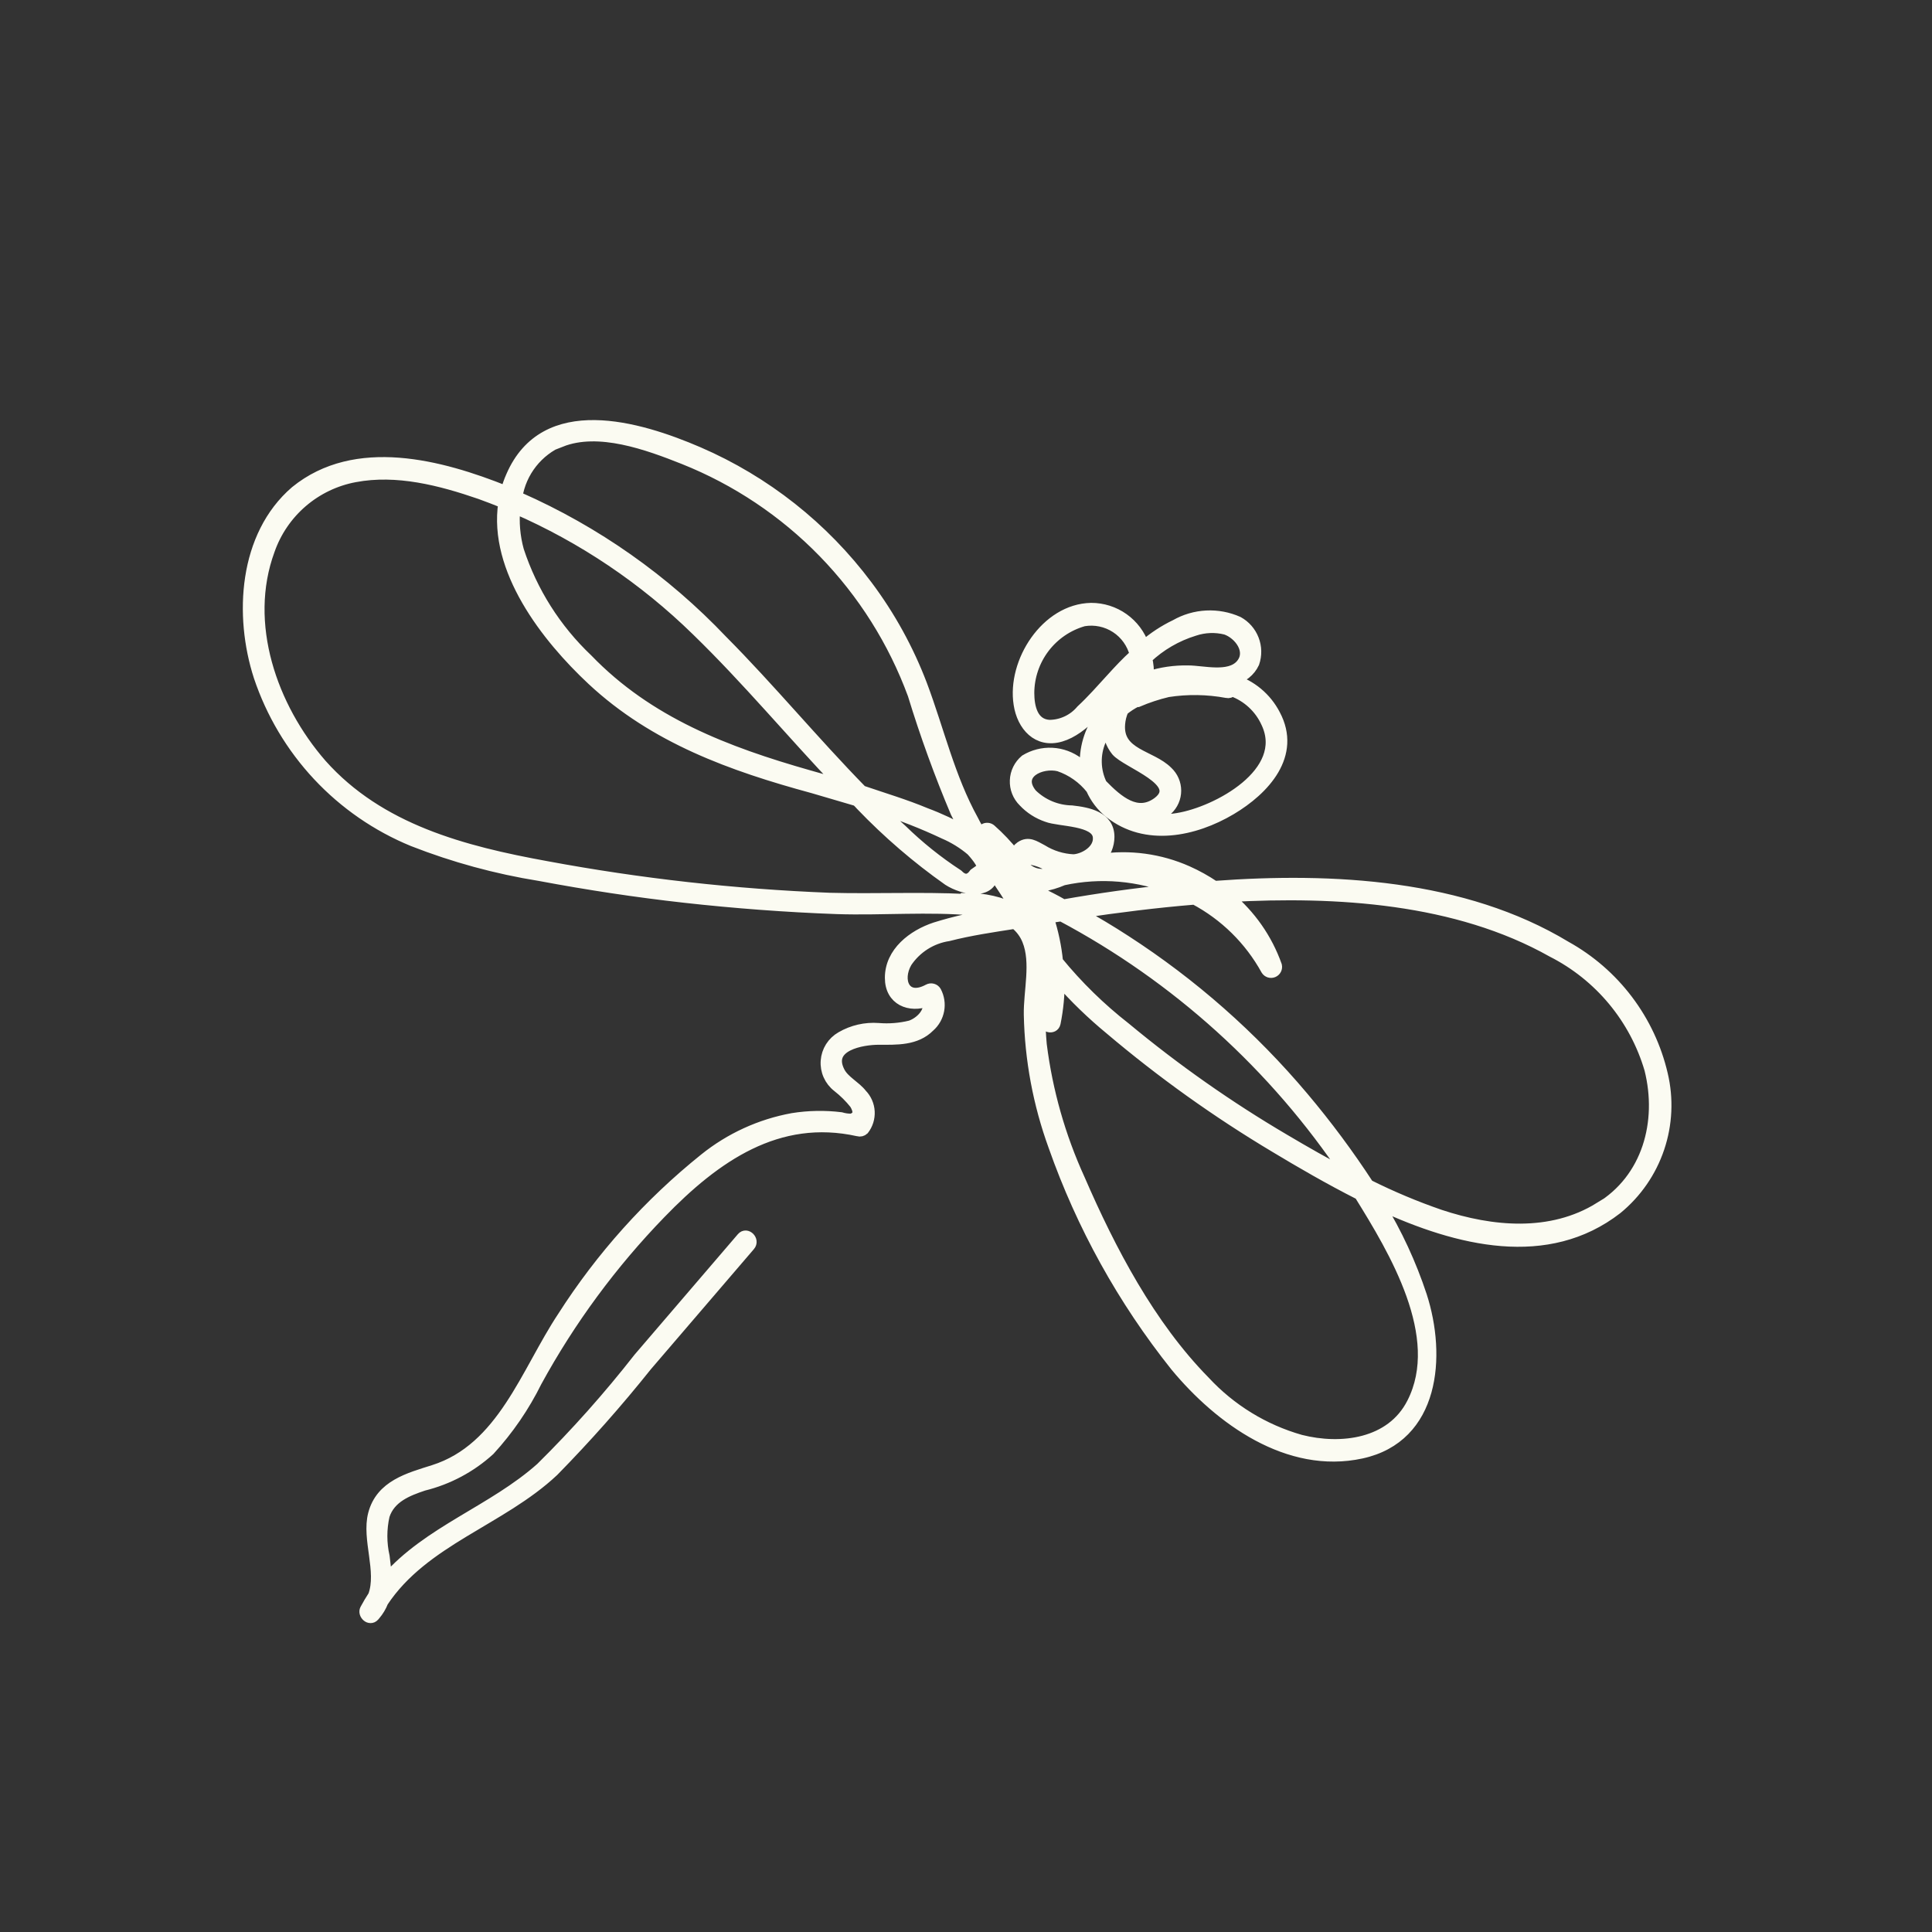 <svg width="109" height="109" viewBox="0 0 109 109" fill="none" xmlns="http://www.w3.org/2000/svg">
<rect x="0" y="0" width="109" height="109" fill="#333333" stroke="none"/>
<mask id="path-1-outside-1_134_1530" maskUnits="userSpaceOnUse" x="13" y="23" width="82" height="69" fill="black">
<rect fill="white" x="13" y="23" width="82" height="69"/>
<path d="M93.794 60.603C93.439 59.087 92.77 57.662 91.83 56.42C90.891 55.178 89.701 54.147 88.339 53.392C82.57 49.906 75.206 49.507 68.522 49.999C68.038 49.672 67.528 49.388 66.995 49.151C65.441 48.46 63.722 48.227 62.04 48.481C62.209 48.316 62.343 48.119 62.435 47.902C62.526 47.685 62.574 47.452 62.575 47.217C62.575 46.063 61.378 45.842 60.471 45.74C59.626 45.727 58.818 45.39 58.214 44.799C57.273 43.645 58.749 42.975 59.741 43.221C60.461 43.466 61.094 43.914 61.565 44.51C61.796 45.037 62.151 45.5 62.6 45.859C64.636 47.48 67.385 46.903 69.455 45.673C71.338 44.553 73.153 42.593 71.932 40.311C71.689 39.843 71.356 39.428 70.951 39.09C70.546 38.752 70.078 38.498 69.573 38.343C69.829 38.288 70.069 38.174 70.273 38.01C70.478 37.847 70.642 37.639 70.753 37.401C70.901 36.97 70.892 36.5 70.727 36.075C70.563 35.65 70.253 35.296 69.853 35.077C69.291 34.827 68.678 34.712 68.063 34.743C67.449 34.774 66.85 34.95 66.316 35.255C65.672 35.563 65.073 35.957 64.534 36.426C64.32 35.807 63.918 35.271 63.384 34.892C62.85 34.513 62.211 34.311 61.557 34.313C59.012 34.364 57.111 37.35 57.485 39.726C57.671 40.947 58.528 41.931 59.843 41.55C61.158 41.168 62.312 39.615 63.236 38.58C63.525 38.275 63.813 37.961 64.085 37.656C64.096 37.907 64.073 38.158 64.017 38.402C63.694 38.591 63.407 38.835 63.169 39.123C63.057 39.262 62.958 39.409 62.871 39.565C62.595 39.797 62.345 40.059 62.125 40.345C61.463 41.199 61.145 42.271 61.234 43.348C61.108 43.233 60.975 43.125 60.836 43.026C60.409 42.703 59.896 42.515 59.362 42.488C58.828 42.461 58.298 42.595 57.841 42.873C57.671 43.016 57.532 43.193 57.434 43.392C57.336 43.592 57.281 43.81 57.273 44.032C57.264 44.254 57.301 44.475 57.383 44.682C57.465 44.888 57.589 45.076 57.748 45.231C58.112 45.619 58.567 45.91 59.071 46.08C59.767 46.351 61.862 46.258 61.955 47.217C62.032 47.955 61.175 48.464 60.564 48.498C59.935 48.469 59.325 48.279 58.791 47.946C58.367 47.726 58.028 47.463 57.578 47.768C57.423 47.877 57.305 48.031 57.239 48.209C56.837 47.701 56.391 47.23 55.907 46.801C55.855 46.755 55.79 46.727 55.721 46.721C55.652 46.715 55.583 46.731 55.524 46.767C55.465 46.803 55.419 46.857 55.394 46.922C55.368 46.986 55.363 47.056 55.381 47.123C55.219 46.852 55.058 46.58 54.906 46.275C53.574 43.866 52.971 41.185 52.013 38.64C51.251 36.635 50.212 34.748 48.925 33.032C46.461 29.735 43.176 27.14 39.398 25.508C36.005 24.048 30.736 22.496 28.845 26.865C28.722 27.139 28.623 27.423 28.548 27.713C24.849 26.229 20.064 24.956 16.671 27.713C13.752 30.224 13.498 34.729 14.609 38.165C15.305 40.246 16.441 42.154 17.94 43.757C19.439 45.36 21.266 46.621 23.296 47.454C25.604 48.358 28.001 49.012 30.448 49.405C33.163 49.914 35.894 50.33 38.634 50.635C41.374 50.941 44.352 51.17 47.22 51.272C49.765 51.356 52.395 51.119 54.94 51.356C55.353 51.386 55.763 51.46 56.161 51.577C55.011 51.733 53.876 51.986 52.768 52.332C51.504 52.748 50.223 53.723 50.223 55.166C50.223 56.438 51.326 56.862 52.352 56.48C52.505 57.1 51.928 57.677 51.368 57.872C50.778 58.017 50.167 58.066 49.561 58.016C48.827 57.96 48.093 58.129 47.457 58.499C47.214 58.637 47.009 58.833 46.859 59.069C46.71 59.305 46.622 59.575 46.602 59.853C46.581 60.132 46.63 60.411 46.744 60.666C46.858 60.922 47.033 61.145 47.254 61.316C47.616 61.599 47.943 61.923 48.229 62.283C48.475 62.699 48.467 62.987 48.042 63.132C47.839 63.134 47.635 63.106 47.44 63.047C46.535 62.936 45.618 62.953 44.717 63.097C42.896 63.429 41.188 64.211 39.746 65.371C36.612 67.888 33.91 70.9 31.746 74.287C29.676 77.409 28.352 81.719 24.459 82.949C23.067 83.39 21.489 83.797 21.065 85.426C20.7 86.834 21.574 88.65 21.065 90.024C20.904 90.27 20.751 90.525 20.607 90.796C20.463 91.067 20.853 91.458 21.108 91.178L21.159 91.118C21.35 90.897 21.502 90.645 21.608 90.372C23.907 86.902 28.259 85.791 31.228 83C33.081 81.111 34.837 79.129 36.488 77.061L42.308 70.275C42.571 69.969 42.121 69.519 41.858 69.825L36.038 76.612C34.334 78.791 32.492 80.86 30.524 82.805C27.818 85.222 24.162 86.376 21.795 89.099C21.795 88.684 21.735 88.251 21.684 87.818C21.511 87.056 21.511 86.264 21.684 85.502C22.015 84.493 22.983 84.111 23.899 83.806C25.286 83.464 26.566 82.782 27.623 81.82C28.687 80.66 29.581 79.355 30.278 77.944C32.171 74.482 34.522 71.292 37.269 68.459C40.356 65.269 43.877 62.801 48.416 63.81C48.47 63.826 48.528 63.828 48.583 63.814C48.638 63.801 48.689 63.773 48.73 63.734C48.956 63.443 49.069 63.08 49.049 62.712C49.029 62.344 48.876 61.996 48.619 61.732C48.263 61.274 47.635 60.985 47.372 60.476C46.592 58.975 48.679 58.644 49.561 58.644C50.579 58.644 51.673 58.703 52.445 57.923C52.721 57.681 52.906 57.354 52.972 56.993C53.038 56.633 52.981 56.261 52.81 55.938C52.768 55.865 52.699 55.813 52.618 55.791C52.537 55.768 52.451 55.779 52.377 55.819C51.063 56.531 50.562 55.318 51.156 54.292C51.423 53.894 51.77 53.556 52.174 53.298C52.579 53.041 53.032 52.871 53.506 52.799C54.727 52.485 56 52.298 57.255 52.103C57.573 52.351 57.819 52.679 57.968 53.053C58.477 54.309 58.036 55.929 58.061 57.252C58.113 59.78 58.58 62.282 59.444 64.659C61.025 69.155 63.351 73.353 66.324 77.078C68.81 80.081 72.678 82.889 76.81 81.99C80.941 81.091 81.306 76.51 80.203 73.1C79.609 71.304 78.812 69.582 77.828 67.967C82.29 70.037 87.304 71.25 91.232 68.205C92.329 67.306 93.151 66.116 93.604 64.772C94.057 63.428 94.123 61.983 93.794 60.603ZM71.448 40.778C72.78 43.586 68.657 45.808 66.451 46.165C65.941 46.254 65.418 46.254 64.908 46.165C65.267 46.091 65.6 45.924 65.875 45.681C66.022 45.544 66.139 45.378 66.219 45.193C66.3 45.008 66.341 44.809 66.341 44.608C66.341 44.407 66.3 44.208 66.219 44.023C66.139 43.838 66.022 43.672 65.875 43.535C64.942 42.593 63.041 42.568 63.177 40.854C63.197 40.585 63.263 40.321 63.372 40.074C63.601 39.887 63.848 39.725 64.11 39.59H64.195C64.743 39.355 65.311 39.168 65.892 39.03C66.995 38.86 68.119 38.877 69.217 39.081C69.27 39.093 69.326 39.091 69.378 39.075C69.431 39.059 69.478 39.028 69.514 38.988C69.939 39.142 70.33 39.38 70.662 39.687C70.994 39.995 71.261 40.365 71.448 40.778ZM62.702 38.283C62.15 38.886 61.608 39.505 61.005 40.065C60.784 40.329 60.507 40.542 60.195 40.688C59.883 40.835 59.543 40.912 59.198 40.913C58.257 40.854 58.053 39.887 58.053 39.089C58.059 38.17 58.363 37.278 58.92 36.546C59.477 35.815 60.256 35.284 61.141 35.034C61.773 34.928 62.422 35.063 62.958 35.414C63.494 35.764 63.878 36.305 64.034 36.926C63.55 37.359 63.118 37.825 62.702 38.283ZM64.704 37.138C65.465 36.418 66.383 35.884 67.385 35.577C67.957 35.386 68.572 35.362 69.158 35.509C69.904 35.764 70.668 36.748 70.006 37.503C69.344 38.258 67.86 37.842 67.037 37.842C66.278 37.826 65.521 37.935 64.797 38.165C64.817 37.82 64.786 37.474 64.704 37.138ZM62.099 41.779C62.207 41.501 62.347 41.236 62.515 40.99C62.504 41.489 62.669 41.975 62.982 42.364C63.559 43.051 66.85 44.103 65.315 45.265C64.161 46.114 63.092 45.206 62.159 44.247C61.972 43.864 61.87 43.446 61.86 43.02C61.849 42.593 61.931 42.17 62.099 41.779ZM55.406 48.981L54.974 49.286C54.694 49.677 54.38 49.694 54.04 49.346C52.902 48.603 51.84 47.751 50.867 46.801C50.426 46.411 50.019 46.003 49.587 45.596C50.839 45.99 52.064 46.469 53.251 47.03C53.814 47.27 54.337 47.593 54.804 47.989C54.914 48.107 55.491 48.752 55.406 48.981ZM58.291 51.263H58.053C57.985 51.068 57.943 50.856 57.892 50.644L58.061 50.729C58.146 50.932 58.223 51.093 58.291 51.263ZM58.384 51.916H58.52C58.609 52.164 58.685 52.416 58.749 52.671C58.638 52.4 58.52 52.154 58.384 51.916ZM59.156 51.789L59.877 51.679C66.373 55.132 71.911 60.143 75.995 66.262C74.799 65.634 73.62 64.964 72.475 64.285C69.318 62.429 66.317 60.321 63.499 57.982C62.089 56.881 60.805 55.627 59.673 54.241C59.591 53.407 59.418 52.585 59.156 51.789ZM58.545 50.288C58.513 50.236 58.485 50.182 58.46 50.126L58.774 50.008C59.192 49.941 59.599 49.821 59.987 49.651C62.084 49.196 64.269 49.385 66.256 50.194H66.112C64.059 50.398 62.023 50.686 59.996 51.043C59.512 50.763 59.029 50.525 58.545 50.288ZM58.791 48.676C59.114 48.834 59.452 48.959 59.8 49.049C59.476 49.123 59.157 49.213 58.842 49.321C58.65 49.328 58.459 49.294 58.282 49.221C58.105 49.148 57.946 49.037 57.815 48.896C57.391 48.201 58.52 48.548 58.791 48.676ZM31.644 24.922C33.773 24.074 36.547 25.092 38.575 25.898C41.543 27.082 44.229 28.878 46.458 31.168C48.686 33.459 50.409 36.192 51.512 39.191C52.203 41.451 53.01 43.674 53.93 45.851C54.117 46.233 54.329 46.597 54.541 46.962C53.799 46.538 53.025 46.175 52.225 45.876C51.046 45.384 49.841 45.028 48.628 44.612C45.922 41.847 43.453 38.852 40.747 36.129C37.5 32.711 33.607 29.972 29.294 28.07L29.175 28.019C29.288 27.329 29.573 26.68 30.005 26.131C30.437 25.582 31.001 25.152 31.644 24.88V24.922ZM29.057 28.68C32.864 30.335 36.337 32.673 39.305 35.577C42.147 38.334 44.683 41.389 47.415 44.256L45.65 43.755C40.967 42.423 36.581 40.752 33.146 37.189C31.362 35.498 30.027 33.391 29.26 31.056C29.043 30.269 28.974 29.449 29.057 28.638V28.68ZM54.507 50.737C51.962 50.61 49.417 50.737 46.812 50.669C41.446 50.46 36.101 49.862 30.821 48.879C26.164 48.031 21.413 46.801 18.138 43.119C15.33 39.895 13.685 35.179 15.203 31.047C15.57 29.994 16.209 29.056 17.055 28.329C17.902 27.602 18.925 27.111 20.022 26.907C22.389 26.458 24.849 27.094 27.088 27.866C27.541 28.03 27.982 28.2 28.412 28.375C27.843 32.133 30.83 35.959 33.409 38.368C36.929 41.651 41.281 43.212 45.871 44.459L48.331 45.181C48.414 45.258 48.494 45.34 48.569 45.427C50.072 46.995 51.722 48.416 53.497 49.668C54.346 50.211 55.924 50.517 56.042 49.286C56.492 49.957 56.942 50.635 57.357 51.331C56.473 50.888 55.496 50.664 54.507 50.678V50.737ZM79.669 79.157C78.49 81.473 75.673 81.829 73.374 81.244C71.302 80.655 69.433 79.507 67.97 77.927C64.874 74.779 62.651 70.537 60.912 66.525C59.813 64.118 59.086 61.558 58.757 58.932C58.651 57.755 58.651 56.571 58.757 55.395C58.757 55.115 58.757 54.835 58.8 54.546C59.077 55.524 59.118 56.553 58.918 57.549C58.833 57.948 59.453 58.118 59.538 57.719C59.698 56.926 59.775 56.119 59.767 55.31C60.642 56.303 61.595 57.225 62.617 58.067C65.539 60.542 68.66 62.772 71.949 64.735C73.357 65.583 74.977 66.525 76.7 67.399C78.642 70.529 81.594 75.398 79.669 79.157ZM90.239 68.128C87.499 69.825 84.165 69.511 81.247 68.544C79.865 68.068 78.516 67.501 77.209 66.847C76.084 65.122 74.855 63.467 73.527 61.893C70.643 58.469 67.266 55.493 63.508 53.062C62.659 52.51 61.811 52.001 60.912 51.509C63.067 51.187 65.23 50.915 67.393 50.737C69.101 51.645 70.507 53.03 71.44 54.724C71.481 54.788 71.543 54.835 71.615 54.858C71.688 54.88 71.766 54.876 71.836 54.847C71.906 54.818 71.963 54.765 71.998 54.697C72.032 54.63 72.042 54.552 72.025 54.478C71.487 52.962 70.549 51.62 69.31 50.593C75.418 50.254 82.171 50.661 87.575 53.706C88.894 54.376 90.062 55.309 91.008 56.447C91.953 57.585 92.656 58.904 93.073 60.324C93.819 63.293 92.954 66.508 90.239 68.145V68.128Z"/>
</mask>
<path d="M93.794 60.603C93.439 59.087 92.77 57.662 91.83 56.42C90.891 55.178 89.701 54.147 88.339 53.392C82.57 49.906 75.206 49.507 68.522 49.999C68.038 49.672 67.528 49.388 66.995 49.151C65.441 48.46 63.722 48.227 62.04 48.481C62.209 48.316 62.343 48.119 62.435 47.902C62.526 47.685 62.574 47.452 62.575 47.217C62.575 46.063 61.378 45.842 60.471 45.74C59.626 45.727 58.818 45.39 58.214 44.799C57.273 43.645 58.749 42.975 59.741 43.221C60.461 43.466 61.094 43.914 61.565 44.51C61.796 45.037 62.151 45.5 62.6 45.859C64.636 47.48 67.385 46.903 69.455 45.673C71.338 44.553 73.153 42.593 71.932 40.311C71.689 39.843 71.356 39.428 70.951 39.09C70.546 38.752 70.078 38.498 69.573 38.343C69.829 38.288 70.069 38.174 70.273 38.01C70.478 37.847 70.642 37.639 70.753 37.401C70.901 36.97 70.892 36.5 70.727 36.075C70.563 35.65 70.253 35.296 69.853 35.077C69.291 34.827 68.678 34.712 68.063 34.743C67.449 34.774 66.85 34.95 66.316 35.255C65.672 35.563 65.073 35.957 64.534 36.426C64.32 35.807 63.918 35.271 63.384 34.892C62.85 34.513 62.211 34.311 61.557 34.313C59.012 34.364 57.111 37.35 57.485 39.726C57.671 40.947 58.528 41.931 59.843 41.55C61.158 41.168 62.312 39.615 63.236 38.58C63.525 38.275 63.813 37.961 64.085 37.656C64.096 37.907 64.073 38.158 64.017 38.402C63.694 38.591 63.407 38.835 63.169 39.123C63.057 39.262 62.958 39.409 62.871 39.565C62.595 39.797 62.345 40.059 62.125 40.345C61.463 41.199 61.145 42.271 61.234 43.348C61.108 43.233 60.975 43.125 60.836 43.026C60.409 42.703 59.896 42.515 59.362 42.488C58.828 42.461 58.298 42.595 57.841 42.873C57.671 43.016 57.532 43.193 57.434 43.392C57.336 43.592 57.281 43.81 57.273 44.032C57.264 44.254 57.301 44.475 57.383 44.682C57.465 44.888 57.589 45.076 57.748 45.231C58.112 45.619 58.567 45.91 59.071 46.08C59.767 46.351 61.862 46.258 61.955 47.217C62.032 47.955 61.175 48.464 60.564 48.498C59.935 48.469 59.325 48.279 58.791 47.946C58.367 47.726 58.028 47.463 57.578 47.768C57.423 47.877 57.305 48.031 57.239 48.209C56.837 47.701 56.391 47.23 55.907 46.801C55.855 46.755 55.79 46.727 55.721 46.721C55.652 46.715 55.583 46.731 55.524 46.767C55.465 46.803 55.419 46.857 55.394 46.922C55.368 46.986 55.363 47.056 55.381 47.123C55.219 46.852 55.058 46.58 54.906 46.275C53.574 43.866 52.971 41.185 52.013 38.64C51.251 36.635 50.212 34.748 48.925 33.032C46.461 29.735 43.176 27.14 39.398 25.508C36.005 24.048 30.736 22.496 28.845 26.865C28.722 27.139 28.623 27.423 28.548 27.713C24.849 26.229 20.064 24.956 16.671 27.713C13.752 30.224 13.498 34.729 14.609 38.165C15.305 40.246 16.441 42.154 17.94 43.757C19.439 45.36 21.266 46.621 23.296 47.454C25.604 48.358 28.001 49.012 30.448 49.405C33.163 49.914 35.894 50.33 38.634 50.635C41.374 50.941 44.352 51.17 47.22 51.272C49.765 51.356 52.395 51.119 54.94 51.356C55.353 51.386 55.763 51.46 56.161 51.577C55.011 51.733 53.876 51.986 52.768 52.332C51.504 52.748 50.223 53.723 50.223 55.166C50.223 56.438 51.326 56.862 52.352 56.48C52.505 57.1 51.928 57.677 51.368 57.872C50.778 58.017 50.167 58.066 49.561 58.016C48.827 57.96 48.093 58.129 47.457 58.499C47.214 58.637 47.009 58.833 46.859 59.069C46.71 59.305 46.622 59.575 46.602 59.853C46.581 60.132 46.63 60.411 46.744 60.666C46.858 60.922 47.033 61.145 47.254 61.316C47.616 61.599 47.943 61.923 48.229 62.283C48.475 62.699 48.467 62.987 48.042 63.132C47.839 63.134 47.635 63.106 47.44 63.047C46.535 62.936 45.618 62.953 44.717 63.097C42.896 63.429 41.188 64.211 39.746 65.371C36.612 67.888 33.91 70.9 31.746 74.287C29.676 77.409 28.352 81.719 24.459 82.949C23.067 83.39 21.489 83.797 21.065 85.426C20.7 86.834 21.574 88.65 21.065 90.024C20.904 90.27 20.751 90.525 20.607 90.796C20.463 91.067 20.853 91.458 21.108 91.178L21.159 91.118C21.35 90.897 21.502 90.645 21.608 90.372C23.907 86.902 28.259 85.791 31.228 83C33.081 81.111 34.837 79.129 36.488 77.061L42.308 70.275C42.571 69.969 42.121 69.519 41.858 69.825L36.038 76.612C34.334 78.791 32.492 80.86 30.524 82.805C27.818 85.222 24.162 86.376 21.795 89.099C21.795 88.684 21.735 88.251 21.684 87.818C21.511 87.056 21.511 86.264 21.684 85.502C22.015 84.493 22.983 84.111 23.899 83.806C25.286 83.464 26.566 82.782 27.623 81.82C28.687 80.66 29.581 79.355 30.278 77.944C32.171 74.482 34.522 71.292 37.269 68.459C40.356 65.269 43.877 62.801 48.416 63.81C48.47 63.826 48.528 63.828 48.583 63.814C48.638 63.801 48.689 63.773 48.73 63.734C48.956 63.443 49.069 63.08 49.049 62.712C49.029 62.344 48.876 61.996 48.619 61.732C48.263 61.274 47.635 60.985 47.372 60.476C46.592 58.975 48.679 58.644 49.561 58.644C50.579 58.644 51.673 58.703 52.445 57.923C52.721 57.681 52.906 57.354 52.972 56.993C53.038 56.633 52.981 56.261 52.81 55.938C52.768 55.865 52.699 55.813 52.618 55.791C52.537 55.768 52.451 55.779 52.377 55.819C51.063 56.531 50.562 55.318 51.156 54.292C51.423 53.894 51.77 53.556 52.174 53.298C52.579 53.041 53.032 52.871 53.506 52.799C54.727 52.485 56 52.298 57.255 52.103C57.573 52.351 57.819 52.679 57.968 53.053C58.477 54.309 58.036 55.929 58.061 57.252C58.113 59.78 58.58 62.282 59.444 64.659C61.025 69.155 63.351 73.353 66.324 77.078C68.81 80.081 72.678 82.889 76.81 81.99C80.941 81.091 81.306 76.51 80.203 73.1C79.609 71.304 78.812 69.582 77.828 67.967C82.29 70.037 87.304 71.25 91.232 68.205C92.329 67.306 93.151 66.116 93.604 64.772C94.057 63.428 94.123 61.983 93.794 60.603ZM71.448 40.778C72.78 43.586 68.657 45.808 66.451 46.165C65.941 46.254 65.418 46.254 64.908 46.165C65.267 46.091 65.6 45.924 65.875 45.681C66.022 45.544 66.139 45.378 66.219 45.193C66.3 45.008 66.341 44.809 66.341 44.608C66.341 44.407 66.3 44.208 66.219 44.023C66.139 43.838 66.022 43.672 65.875 43.535C64.942 42.593 63.041 42.568 63.177 40.854C63.197 40.585 63.263 40.321 63.372 40.074C63.601 39.887 63.848 39.725 64.11 39.59H64.195C64.743 39.355 65.311 39.168 65.892 39.03C66.995 38.86 68.119 38.877 69.217 39.081C69.27 39.093 69.326 39.091 69.378 39.075C69.431 39.059 69.478 39.028 69.514 38.988C69.939 39.142 70.33 39.38 70.662 39.687C70.994 39.995 71.261 40.365 71.448 40.778ZM62.702 38.283C62.15 38.886 61.608 39.505 61.005 40.065C60.784 40.329 60.507 40.542 60.195 40.688C59.883 40.835 59.543 40.912 59.198 40.913C58.257 40.854 58.053 39.887 58.053 39.089C58.059 38.17 58.363 37.278 58.92 36.546C59.477 35.815 60.256 35.284 61.141 35.034C61.773 34.928 62.422 35.063 62.958 35.414C63.494 35.764 63.878 36.305 64.034 36.926C63.55 37.359 63.118 37.825 62.702 38.283ZM64.704 37.138C65.465 36.418 66.383 35.884 67.385 35.577C67.957 35.386 68.572 35.362 69.158 35.509C69.904 35.764 70.668 36.748 70.006 37.503C69.344 38.258 67.86 37.842 67.037 37.842C66.278 37.826 65.521 37.935 64.797 38.165C64.817 37.82 64.786 37.474 64.704 37.138ZM62.099 41.779C62.207 41.501 62.347 41.236 62.515 40.99C62.504 41.489 62.669 41.975 62.982 42.364C63.559 43.051 66.85 44.103 65.315 45.265C64.161 46.114 63.092 45.206 62.159 44.247C61.972 43.864 61.87 43.446 61.86 43.02C61.849 42.593 61.931 42.17 62.099 41.779ZM55.406 48.981L54.974 49.286C54.694 49.677 54.38 49.694 54.04 49.346C52.902 48.603 51.84 47.751 50.867 46.801C50.426 46.411 50.019 46.003 49.587 45.596C50.839 45.99 52.064 46.469 53.251 47.03C53.814 47.27 54.337 47.593 54.804 47.989C54.914 48.107 55.491 48.752 55.406 48.981ZM58.291 51.263H58.053C57.985 51.068 57.943 50.856 57.892 50.644L58.061 50.729C58.146 50.932 58.223 51.093 58.291 51.263ZM58.384 51.916H58.52C58.609 52.164 58.685 52.416 58.749 52.671C58.638 52.4 58.52 52.154 58.384 51.916ZM59.156 51.789L59.877 51.679C66.373 55.132 71.911 60.143 75.995 66.262C74.799 65.634 73.62 64.964 72.475 64.285C69.318 62.429 66.317 60.321 63.499 57.982C62.089 56.881 60.805 55.627 59.673 54.241C59.591 53.407 59.418 52.585 59.156 51.789ZM58.545 50.288C58.513 50.236 58.485 50.182 58.46 50.126L58.774 50.008C59.192 49.941 59.599 49.821 59.987 49.651C62.084 49.196 64.269 49.385 66.256 50.194H66.112C64.059 50.398 62.023 50.686 59.996 51.043C59.512 50.763 59.029 50.525 58.545 50.288ZM58.791 48.676C59.114 48.834 59.452 48.959 59.8 49.049C59.476 49.123 59.157 49.213 58.842 49.321C58.65 49.328 58.459 49.294 58.282 49.221C58.105 49.148 57.946 49.037 57.815 48.896C57.391 48.201 58.52 48.548 58.791 48.676ZM31.644 24.922C33.773 24.074 36.547 25.092 38.575 25.898C41.543 27.082 44.229 28.878 46.458 31.168C48.686 33.459 50.409 36.192 51.512 39.191C52.203 41.451 53.01 43.674 53.93 45.851C54.117 46.233 54.329 46.597 54.541 46.962C53.799 46.538 53.025 46.175 52.225 45.876C51.046 45.384 49.841 45.028 48.628 44.612C45.922 41.847 43.453 38.852 40.747 36.129C37.5 32.711 33.607 29.972 29.294 28.07L29.175 28.019C29.288 27.329 29.573 26.68 30.005 26.131C30.437 25.582 31.001 25.152 31.644 24.88V24.922ZM29.057 28.68C32.864 30.335 36.337 32.673 39.305 35.577C42.147 38.334 44.683 41.389 47.415 44.256L45.65 43.755C40.967 42.423 36.581 40.752 33.146 37.189C31.362 35.498 30.027 33.391 29.26 31.056C29.043 30.269 28.974 29.449 29.057 28.638V28.68ZM54.507 50.737C51.962 50.61 49.417 50.737 46.812 50.669C41.446 50.46 36.101 49.862 30.821 48.879C26.164 48.031 21.413 46.801 18.138 43.119C15.33 39.895 13.685 35.179 15.203 31.047C15.57 29.994 16.209 29.056 17.055 28.329C17.902 27.602 18.925 27.111 20.022 26.907C22.389 26.458 24.849 27.094 27.088 27.866C27.541 28.03 27.982 28.2 28.412 28.375C27.843 32.133 30.83 35.959 33.409 38.368C36.929 41.651 41.281 43.212 45.871 44.459L48.331 45.181C48.414 45.258 48.494 45.34 48.569 45.427C50.072 46.995 51.722 48.416 53.497 49.668C54.346 50.211 55.924 50.517 56.042 49.286C56.492 49.957 56.942 50.635 57.357 51.331C56.473 50.888 55.496 50.664 54.507 50.678V50.737ZM79.669 79.157C78.49 81.473 75.673 81.829 73.374 81.244C71.302 80.655 69.433 79.507 67.97 77.927C64.874 74.779 62.651 70.537 60.912 66.525C59.813 64.118 59.086 61.558 58.757 58.932C58.651 57.755 58.651 56.571 58.757 55.395C58.757 55.115 58.757 54.835 58.8 54.546C59.077 55.524 59.118 56.553 58.918 57.549C58.833 57.948 59.453 58.118 59.538 57.719C59.698 56.926 59.775 56.119 59.767 55.31C60.642 56.303 61.595 57.225 62.617 58.067C65.539 60.542 68.66 62.772 71.949 64.735C73.357 65.583 74.977 66.525 76.7 67.399C78.642 70.529 81.594 75.398 79.669 79.157ZM90.239 68.128C87.499 69.825 84.165 69.511 81.247 68.544C79.865 68.068 78.516 67.501 77.209 66.847C76.084 65.122 74.855 63.467 73.527 61.893C70.643 58.469 67.266 55.493 63.508 53.062C62.659 52.51 61.811 52.001 60.912 51.509C63.067 51.187 65.23 50.915 67.393 50.737C69.101 51.645 70.507 53.03 71.44 54.724C71.481 54.788 71.543 54.835 71.615 54.858C71.688 54.88 71.766 54.876 71.836 54.847C71.906 54.818 71.963 54.765 71.998 54.697C72.032 54.63 72.042 54.552 72.025 54.478C71.487 52.962 70.549 51.62 69.31 50.593C75.418 50.254 82.171 50.661 87.575 53.706C88.894 54.376 90.062 55.309 91.008 56.447C91.953 57.585 92.656 58.904 93.073 60.324C93.819 63.293 92.954 66.508 90.239 68.145V68.128Z" fill="#FBFBF2"/>
<path d="M93.794 60.603C93.439 59.087 92.77 57.662 91.83 56.42C90.891 55.178 89.701 54.147 88.339 53.392C82.57 49.906 75.206 49.507 68.522 49.999C68.038 49.672 67.528 49.388 66.995 49.151C65.441 48.46 63.722 48.227 62.04 48.481C62.209 48.316 62.343 48.119 62.435 47.902C62.526 47.685 62.574 47.452 62.575 47.217C62.575 46.063 61.378 45.842 60.471 45.74C59.626 45.727 58.818 45.39 58.214 44.799C57.273 43.645 58.749 42.975 59.741 43.221C60.461 43.466 61.094 43.914 61.565 44.51C61.796 45.037 62.151 45.5 62.6 45.859C64.636 47.48 67.385 46.903 69.455 45.673C71.338 44.553 73.153 42.593 71.932 40.311C71.689 39.843 71.356 39.428 70.951 39.09C70.546 38.752 70.078 38.498 69.573 38.343C69.829 38.288 70.069 38.174 70.273 38.01C70.478 37.847 70.642 37.639 70.753 37.401C70.901 36.97 70.892 36.5 70.727 36.075C70.563 35.65 70.253 35.296 69.853 35.077C69.291 34.827 68.678 34.712 68.063 34.743C67.449 34.774 66.85 34.95 66.316 35.255C65.672 35.563 65.073 35.957 64.534 36.426C64.32 35.807 63.918 35.271 63.384 34.892C62.85 34.513 62.211 34.311 61.557 34.313C59.012 34.364 57.111 37.35 57.485 39.726C57.671 40.947 58.528 41.931 59.843 41.55C61.158 41.168 62.312 39.615 63.236 38.58C63.525 38.275 63.813 37.961 64.085 37.656C64.096 37.907 64.073 38.158 64.017 38.402C63.694 38.591 63.407 38.835 63.169 39.123C63.057 39.262 62.958 39.409 62.871 39.565C62.595 39.797 62.345 40.059 62.125 40.345C61.463 41.199 61.145 42.271 61.234 43.348C61.108 43.233 60.975 43.125 60.836 43.026C60.409 42.703 59.896 42.515 59.362 42.488C58.828 42.461 58.298 42.595 57.841 42.873C57.671 43.016 57.532 43.193 57.434 43.392C57.336 43.592 57.281 43.81 57.273 44.032C57.264 44.254 57.301 44.475 57.383 44.682C57.465 44.888 57.589 45.076 57.748 45.231C58.112 45.619 58.567 45.91 59.071 46.08C59.767 46.351 61.862 46.258 61.955 47.217C62.032 47.955 61.175 48.464 60.564 48.498C59.935 48.469 59.325 48.279 58.791 47.946C58.367 47.726 58.028 47.463 57.578 47.768C57.423 47.877 57.305 48.031 57.239 48.209C56.837 47.701 56.391 47.23 55.907 46.801C55.855 46.755 55.79 46.727 55.721 46.721C55.652 46.715 55.583 46.731 55.524 46.767C55.465 46.803 55.419 46.857 55.394 46.922C55.368 46.986 55.363 47.056 55.381 47.123C55.219 46.852 55.058 46.58 54.906 46.275C53.574 43.866 52.971 41.185 52.013 38.64C51.251 36.635 50.212 34.748 48.925 33.032C46.461 29.735 43.176 27.14 39.398 25.508C36.005 24.048 30.736 22.496 28.845 26.865C28.722 27.139 28.623 27.423 28.548 27.713C24.849 26.229 20.064 24.956 16.671 27.713C13.752 30.224 13.498 34.729 14.609 38.165C15.305 40.246 16.441 42.154 17.94 43.757C19.439 45.36 21.266 46.621 23.296 47.454C25.604 48.358 28.001 49.012 30.448 49.405C33.163 49.914 35.894 50.33 38.634 50.635C41.374 50.941 44.352 51.17 47.22 51.272C49.765 51.356 52.395 51.119 54.94 51.356C55.353 51.386 55.763 51.46 56.161 51.577C55.011 51.733 53.876 51.986 52.768 52.332C51.504 52.748 50.223 53.723 50.223 55.166C50.223 56.438 51.326 56.862 52.352 56.48C52.505 57.1 51.928 57.677 51.368 57.872C50.778 58.017 50.167 58.066 49.561 58.016C48.827 57.96 48.093 58.129 47.457 58.499C47.214 58.637 47.009 58.833 46.859 59.069C46.71 59.305 46.622 59.575 46.602 59.853C46.581 60.132 46.63 60.411 46.744 60.666C46.858 60.922 47.033 61.145 47.254 61.316C47.616 61.599 47.943 61.923 48.229 62.283C48.475 62.699 48.467 62.987 48.042 63.132C47.839 63.134 47.635 63.106 47.44 63.047C46.535 62.936 45.618 62.953 44.717 63.097C42.896 63.429 41.188 64.211 39.746 65.371C36.612 67.888 33.91 70.9 31.746 74.287C29.676 77.409 28.352 81.719 24.459 82.949C23.067 83.39 21.489 83.797 21.065 85.426C20.7 86.834 21.574 88.65 21.065 90.024C20.904 90.27 20.751 90.525 20.607 90.796C20.463 91.067 20.853 91.458 21.108 91.178L21.159 91.118C21.35 90.897 21.502 90.645 21.608 90.372C23.907 86.902 28.259 85.791 31.228 83C33.081 81.111 34.837 79.129 36.488 77.061L42.308 70.275C42.571 69.969 42.121 69.519 41.858 69.825L36.038 76.612C34.334 78.791 32.492 80.86 30.524 82.805C27.818 85.222 24.162 86.376 21.795 89.099C21.795 88.684 21.735 88.251 21.684 87.818C21.511 87.056 21.511 86.264 21.684 85.502C22.015 84.493 22.983 84.111 23.899 83.806C25.286 83.464 26.566 82.782 27.623 81.82C28.687 80.66 29.581 79.355 30.278 77.944C32.171 74.482 34.522 71.292 37.269 68.459C40.356 65.269 43.877 62.801 48.416 63.81C48.47 63.826 48.528 63.828 48.583 63.814C48.638 63.801 48.689 63.773 48.73 63.734C48.956 63.443 49.069 63.08 49.049 62.712C49.029 62.344 48.876 61.996 48.619 61.732C48.263 61.274 47.635 60.985 47.372 60.476C46.592 58.975 48.679 58.644 49.561 58.644C50.579 58.644 51.673 58.703 52.445 57.923C52.721 57.681 52.906 57.354 52.972 56.993C53.038 56.633 52.981 56.261 52.81 55.938C52.768 55.865 52.699 55.813 52.618 55.791C52.537 55.768 52.451 55.779 52.377 55.819C51.063 56.531 50.562 55.318 51.156 54.292C51.423 53.894 51.77 53.556 52.174 53.298C52.579 53.041 53.032 52.871 53.506 52.799C54.727 52.485 56 52.298 57.255 52.103C57.573 52.351 57.819 52.679 57.968 53.053C58.477 54.309 58.036 55.929 58.061 57.252C58.113 59.78 58.58 62.282 59.444 64.659C61.025 69.155 63.351 73.353 66.324 77.078C68.81 80.081 72.678 82.889 76.81 81.99C80.941 81.091 81.306 76.51 80.203 73.1C79.609 71.304 78.812 69.582 77.828 67.967C82.29 70.037 87.304 71.25 91.232 68.205C92.329 67.306 93.151 66.116 93.604 64.772C94.057 63.428 94.123 61.983 93.794 60.603ZM71.448 40.778C72.78 43.586 68.657 45.808 66.451 46.165C65.941 46.254 65.418 46.254 64.908 46.165C65.267 46.091 65.6 45.924 65.875 45.681C66.022 45.544 66.139 45.378 66.219 45.193C66.3 45.008 66.341 44.809 66.341 44.608C66.341 44.407 66.3 44.208 66.219 44.023C66.139 43.838 66.022 43.672 65.875 43.535C64.942 42.593 63.041 42.568 63.177 40.854C63.197 40.585 63.263 40.321 63.372 40.074C63.601 39.887 63.848 39.725 64.11 39.59H64.195C64.743 39.355 65.311 39.168 65.892 39.03C66.995 38.86 68.119 38.877 69.217 39.081C69.27 39.093 69.326 39.091 69.378 39.075C69.431 39.059 69.478 39.028 69.514 38.988C69.939 39.142 70.33 39.38 70.662 39.687C70.994 39.995 71.261 40.365 71.448 40.778ZM62.702 38.283C62.15 38.886 61.608 39.505 61.005 40.065C60.784 40.329 60.507 40.542 60.195 40.688C59.883 40.835 59.543 40.912 59.198 40.913C58.257 40.854 58.053 39.887 58.053 39.089C58.059 38.17 58.363 37.278 58.92 36.546C59.477 35.815 60.256 35.284 61.141 35.034C61.773 34.928 62.422 35.063 62.958 35.414C63.494 35.764 63.878 36.305 64.034 36.926C63.55 37.359 63.118 37.825 62.702 38.283ZM64.704 37.138C65.465 36.418 66.383 35.884 67.385 35.577C67.957 35.386 68.572 35.362 69.158 35.509C69.904 35.764 70.668 36.748 70.006 37.503C69.344 38.258 67.86 37.842 67.037 37.842C66.278 37.826 65.521 37.935 64.797 38.165C64.817 37.82 64.786 37.474 64.704 37.138ZM62.099 41.779C62.207 41.501 62.347 41.236 62.515 40.99C62.504 41.489 62.669 41.975 62.982 42.364C63.559 43.051 66.85 44.103 65.315 45.265C64.161 46.114 63.092 45.206 62.159 44.247C61.972 43.864 61.87 43.446 61.86 43.02C61.849 42.593 61.931 42.17 62.099 41.779ZM55.406 48.981L54.974 49.286C54.694 49.677 54.38 49.694 54.04 49.346C52.902 48.603 51.84 47.751 50.867 46.801C50.426 46.411 50.019 46.003 49.587 45.596C50.839 45.99 52.064 46.469 53.251 47.03C53.814 47.27 54.337 47.593 54.804 47.989C54.914 48.107 55.491 48.752 55.406 48.981ZM58.291 51.263H58.053C57.985 51.068 57.943 50.856 57.892 50.644L58.061 50.729C58.146 50.932 58.223 51.093 58.291 51.263ZM58.384 51.916H58.52C58.609 52.164 58.685 52.416 58.749 52.671C58.638 52.4 58.52 52.154 58.384 51.916ZM59.156 51.789L59.877 51.679C66.373 55.132 71.911 60.143 75.995 66.262C74.799 65.634 73.62 64.964 72.475 64.285C69.318 62.429 66.317 60.321 63.499 57.982C62.089 56.881 60.805 55.627 59.673 54.241C59.591 53.407 59.418 52.585 59.156 51.789ZM58.545 50.288C58.513 50.236 58.485 50.182 58.46 50.126L58.774 50.008C59.192 49.941 59.599 49.821 59.987 49.651C62.084 49.196 64.269 49.385 66.256 50.194H66.112C64.059 50.398 62.023 50.686 59.996 51.043C59.512 50.763 59.029 50.525 58.545 50.288ZM58.791 48.676C59.114 48.834 59.452 48.959 59.8 49.049C59.476 49.123 59.157 49.213 58.842 49.321C58.65 49.328 58.459 49.294 58.282 49.221C58.105 49.148 57.946 49.037 57.815 48.896C57.391 48.201 58.52 48.548 58.791 48.676ZM31.644 24.922C33.773 24.074 36.547 25.092 38.575 25.898C41.543 27.082 44.229 28.878 46.458 31.168C48.686 33.459 50.409 36.192 51.512 39.191C52.203 41.451 53.01 43.674 53.93 45.851C54.117 46.233 54.329 46.597 54.541 46.962C53.799 46.538 53.025 46.175 52.225 45.876C51.046 45.384 49.841 45.028 48.628 44.612C45.922 41.847 43.453 38.852 40.747 36.129C37.5 32.711 33.607 29.972 29.294 28.07L29.175 28.019C29.288 27.329 29.573 26.68 30.005 26.131C30.437 25.582 31.001 25.152 31.644 24.88V24.922ZM29.057 28.68C32.864 30.335 36.337 32.673 39.305 35.577C42.147 38.334 44.683 41.389 47.415 44.256L45.65 43.755C40.967 42.423 36.581 40.752 33.146 37.189C31.362 35.498 30.027 33.391 29.26 31.056C29.043 30.269 28.974 29.449 29.057 28.638V28.68ZM54.507 50.737C51.962 50.61 49.417 50.737 46.812 50.669C41.446 50.46 36.101 49.862 30.821 48.879C26.164 48.031 21.413 46.801 18.138 43.119C15.33 39.895 13.685 35.179 15.203 31.047C15.57 29.994 16.209 29.056 17.055 28.329C17.902 27.602 18.925 27.111 20.022 26.907C22.389 26.458 24.849 27.094 27.088 27.866C27.541 28.03 27.982 28.2 28.412 28.375C27.843 32.133 30.83 35.959 33.409 38.368C36.929 41.651 41.281 43.212 45.871 44.459L48.331 45.181C48.414 45.258 48.494 45.34 48.569 45.427C50.072 46.995 51.722 48.416 53.497 49.668C54.346 50.211 55.924 50.517 56.042 49.286C56.492 49.957 56.942 50.635 57.357 51.331C56.473 50.888 55.496 50.664 54.507 50.678V50.737ZM79.669 79.157C78.49 81.473 75.673 81.829 73.374 81.244C71.302 80.655 69.433 79.507 67.97 77.927C64.874 74.779 62.651 70.537 60.912 66.525C59.813 64.118 59.086 61.558 58.757 58.932C58.651 57.755 58.651 56.571 58.757 55.395C58.757 55.115 58.757 54.835 58.8 54.546C59.077 55.524 59.118 56.553 58.918 57.549C58.833 57.948 59.453 58.118 59.538 57.719C59.698 56.926 59.775 56.119 59.767 55.31C60.642 56.303 61.595 57.225 62.617 58.067C65.539 60.542 68.66 62.772 71.949 64.735C73.357 65.583 74.977 66.525 76.7 67.399C78.642 70.529 81.594 75.398 79.669 79.157ZM90.239 68.128C87.499 69.825 84.165 69.511 81.247 68.544C79.865 68.068 78.516 67.501 77.209 66.847C76.084 65.122 74.855 63.467 73.527 61.893C70.643 58.469 67.266 55.493 63.508 53.062C62.659 52.51 61.811 52.001 60.912 51.509C63.067 51.187 65.23 50.915 67.393 50.737C69.101 51.645 70.507 53.03 71.44 54.724C71.481 54.788 71.543 54.835 71.615 54.858C71.688 54.88 71.766 54.876 71.836 54.847C71.906 54.818 71.963 54.765 71.998 54.697C72.032 54.63 72.042 54.552 72.025 54.478C71.487 52.962 70.549 51.62 69.31 50.593C75.418 50.254 82.171 50.661 87.575 53.706C88.894 54.376 90.062 55.309 91.008 56.447C91.953 57.585 92.656 58.904 93.073 60.324C93.819 63.293 92.954 66.508 90.239 68.145V68.128Z" stroke="#FBFBF2" stroke-width="0.6" mask="url(#path-1-outside-1_134_1530)"/>
</svg>
